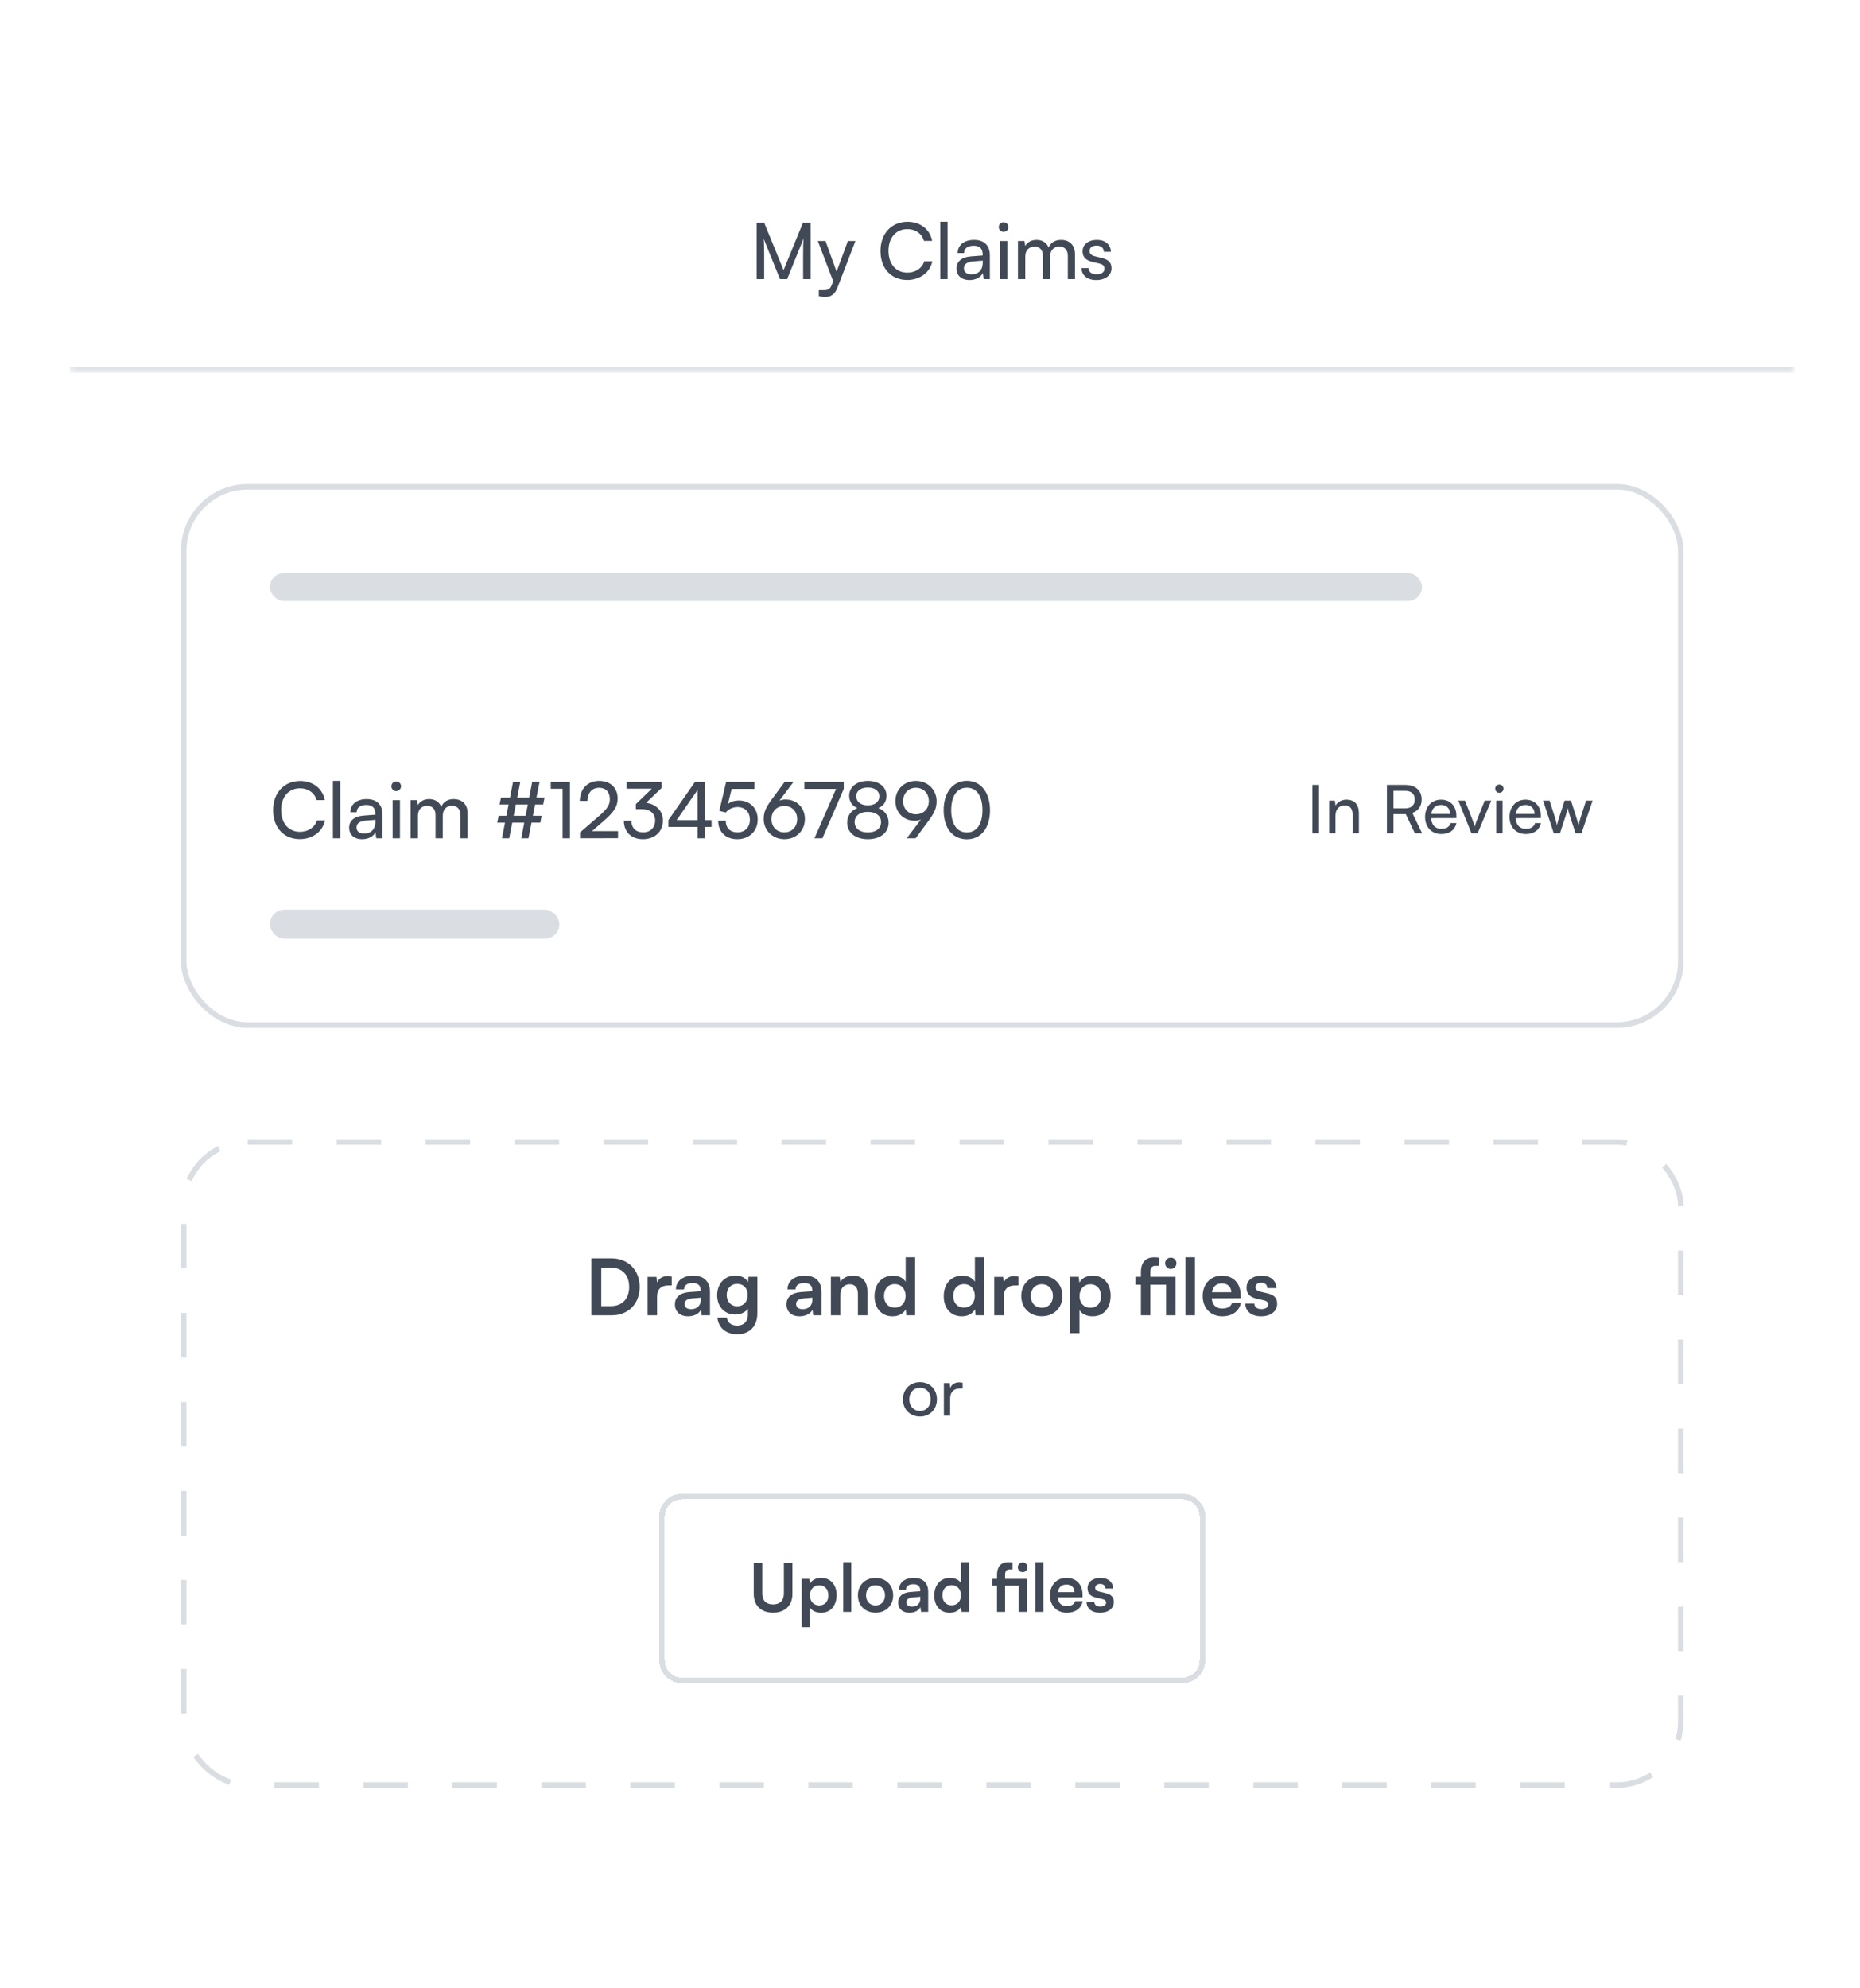 <svg width="278" height="297" viewBox="0 0 278 297" fill="none" xmlns="http://www.w3.org/2000/svg">
<g filter="url(#filter0_dd_341_19160)">
<g clip-path="url(#clip0_341_19160)">
<mask id="path-2-inside-1_341_19160" fill="white">
<path d="M10.399 15.389H268.267V52.353H10.399V15.389Z"/>
</mask>
<path d="M10.399 15.389H268.267V52.353H10.399V15.389Z" fill="white"/>
<path d="M268.267 51.521H10.399V53.185H268.267V51.521Z" fill="#DADEE3" mask="url(#path-2-inside-1_341_19160)"/>
<path d="M114.215 38.371H113.097V29.951H114.215L117.114 37.032L120.014 29.951H121.155V38.371H120.037V35.04C120.037 33.468 120.049 32.897 120.107 32.303L117.65 38.371H116.579L114.133 32.327C114.191 32.734 114.215 33.596 114.215 34.772V38.371ZM122.382 40.921V40.025H123.116C123.64 40.025 124.059 39.943 124.327 39.221L124.525 38.674L122.231 32.676H123.384L125.037 37.264L126.726 32.676H127.856L125.166 39.652C124.781 40.63 124.211 41.038 123.337 41.038C122.976 41.038 122.673 40.991 122.382 40.921ZM135.594 38.499C133.195 38.499 131.6 36.775 131.6 34.167C131.6 31.57 133.242 29.811 135.652 29.811C137.551 29.811 139.006 30.941 139.321 32.664H138.098C137.783 31.57 136.84 30.906 135.617 30.906C133.917 30.906 132.799 32.187 132.799 34.155C132.799 36.123 133.917 37.404 135.617 37.404C136.852 37.404 137.83 36.74 138.144 35.704H139.356C138.995 37.381 137.492 38.499 135.594 38.499ZM141.63 38.371H140.535V29.8H141.63V38.371ZM144.907 38.511C143.684 38.511 142.962 37.824 142.962 36.787C142.962 35.739 143.742 35.087 145.081 34.982L146.875 34.842V34.679C146.875 33.724 146.304 33.386 145.535 33.386C144.615 33.386 144.091 33.794 144.091 34.481H143.136C143.136 33.293 144.115 32.513 145.582 32.513C146.991 32.513 147.946 33.258 147.946 34.796V38.371H147.014L146.898 37.451C146.607 38.103 145.827 38.511 144.907 38.511ZM145.221 37.66C146.258 37.66 146.886 36.985 146.886 35.914V35.611L145.431 35.727C144.464 35.821 144.068 36.193 144.068 36.752C144.068 37.358 144.511 37.66 145.221 37.66ZM149.998 31.325C149.602 31.325 149.276 30.999 149.276 30.603C149.276 30.196 149.602 29.881 149.998 29.881C150.394 29.881 150.72 30.196 150.72 30.603C150.72 30.999 150.394 31.325 149.998 31.325ZM149.462 38.371V32.676H150.557V38.371H149.462ZM153.241 38.371H152.146V32.676H153.124L153.229 33.421C153.52 32.886 154.126 32.513 154.929 32.513C155.814 32.513 156.443 32.956 156.734 33.666C157.002 32.956 157.689 32.513 158.575 32.513C159.879 32.513 160.671 33.328 160.671 34.644V38.371H159.599V34.912C159.599 34.015 159.099 33.503 158.33 33.503C157.503 33.503 156.956 34.085 156.956 34.994V38.371H155.873V34.9C155.873 34.004 155.384 33.515 154.615 33.515C153.788 33.515 153.241 34.085 153.241 34.994V38.371ZM161.654 36.717H162.702C162.702 37.299 163.145 37.649 163.867 37.649C164.635 37.649 165.078 37.334 165.078 36.81C165.078 36.426 164.892 36.193 164.298 36.042L163.296 35.809C162.283 35.564 161.806 35.063 161.806 34.225C161.806 33.177 162.691 32.513 163.948 32.513C165.194 32.513 166.01 33.212 166.033 34.295H164.985C164.961 33.724 164.577 33.363 163.913 33.363C163.226 33.363 162.842 33.666 162.842 34.19C162.842 34.574 163.121 34.831 163.68 34.97L164.682 35.215C165.649 35.448 166.126 35.89 166.126 36.74C166.126 37.824 165.194 38.511 163.844 38.511C162.504 38.511 161.654 37.8 161.654 36.717Z" fill="#414956"/>
<rect width="257.868" height="229.222" transform="translate(10.399 52.353)" fill="white"/>
<rect x="27.452" y="69.406" width="223.763" height="80.419" rx="9.566" fill="white"/>
<rect x="27.452" y="69.406" width="223.763" height="80.419" rx="9.566" stroke="#DADEE3" stroke-width="0.832"/>
<rect x="40.345" y="82.299" width="172.189" height="4.159" rx="2.08" fill="#DADEE3"/>
<path d="M44.817 122.046C42.418 122.046 40.823 120.322 40.823 117.714C40.823 115.117 42.465 113.358 44.875 113.358C46.774 113.358 48.229 114.488 48.544 116.211H47.321C47.007 115.117 46.063 114.453 44.84 114.453C43.14 114.453 42.022 115.734 42.022 117.702C42.022 119.67 43.14 120.951 44.84 120.951C46.075 120.951 47.053 120.287 47.367 119.251H48.579C48.218 120.928 46.715 122.046 44.817 122.046ZM50.853 121.918H49.758V113.346H50.853V121.918ZM54.13 122.057C52.907 122.057 52.185 121.37 52.185 120.334C52.185 119.286 52.965 118.634 54.304 118.529L56.098 118.389V118.226C56.098 117.271 55.527 116.933 54.758 116.933C53.839 116.933 53.314 117.341 53.314 118.028H52.359C52.359 116.84 53.338 116.06 54.805 116.06C56.214 116.06 57.169 116.805 57.169 118.342V121.918H56.237L56.121 120.998C55.83 121.65 55.05 122.057 54.13 122.057ZM54.444 121.207C55.48 121.207 56.109 120.532 56.109 119.46V119.158L54.654 119.274C53.687 119.367 53.291 119.74 53.291 120.299C53.291 120.904 53.734 121.207 54.444 121.207ZM59.221 114.872C58.825 114.872 58.499 114.546 58.499 114.15C58.499 113.742 58.825 113.428 59.221 113.428C59.617 113.428 59.943 113.742 59.943 114.15C59.943 114.546 59.617 114.872 59.221 114.872ZM58.685 121.918V116.223H59.78V121.918H58.685ZM62.464 121.918H61.369V116.223H62.347L62.452 116.968C62.743 116.433 63.349 116.06 64.152 116.06C65.037 116.06 65.666 116.502 65.957 117.213C66.225 116.502 66.912 116.06 67.797 116.06C69.102 116.06 69.894 116.875 69.894 118.191V121.918H68.822V118.459C68.822 117.562 68.322 117.05 67.553 117.05C66.726 117.05 66.179 117.632 66.179 118.54V121.918H65.096V118.447C65.096 117.55 64.607 117.061 63.838 117.061C63.011 117.061 62.464 117.632 62.464 118.54V121.918ZM74.526 118.552H75.69L76.016 116.863H74.665L74.875 115.839H76.226L76.68 113.498H77.763L77.309 115.839H79.091L79.545 113.498H80.64L80.186 115.839H81.385L81.187 116.863H79.976L79.65 118.552H80.954L80.756 119.577H79.44L78.986 121.918H77.903L78.357 119.577H76.564L76.109 121.918H75.026L75.481 119.577H74.316L74.526 118.552ZM76.773 118.552H78.555L78.893 116.863H77.099L76.773 118.552ZM84.09 114.523H82.32V113.498H85.185V121.918H84.09V114.523ZM92.373 121.906L86.69 121.918V121.044L89.403 118.703C90.766 117.527 91.15 116.957 91.15 116.06C91.15 115 90.545 114.371 89.532 114.371C88.495 114.371 87.82 115.128 87.796 116.328H86.655C86.69 114.523 87.831 113.346 89.543 113.346C91.232 113.346 92.315 114.371 92.315 115.99C92.315 117.189 91.721 118.04 90.23 119.332L88.484 120.846H92.373V121.906ZM95.88 117.562H95.041V116.805L97.429 114.511H93.644V113.498H98.873V114.418L96.567 116.619C97.999 116.794 99.082 117.76 99.082 119.274C99.082 120.974 97.801 122.057 96.089 122.057C94.436 122.057 93.248 121.044 93.248 119.297H94.377C94.377 120.392 95.053 121.033 96.113 121.033C97.207 121.033 97.918 120.334 97.918 119.251C97.918 118.238 97.219 117.562 95.88 117.562ZM106.354 120.217H105.352V121.918H104.257V120.217H99.902V119.204L103.873 113.498H105.352V119.204H106.354V120.217ZM101.136 119.204H104.257V114.709L101.136 119.204ZM110.185 122.057C108.461 122.057 107.343 120.963 107.343 119.286H108.473C108.473 120.369 109.137 121.033 110.208 121.033C111.35 121.033 112.083 120.276 112.083 119.134C112.083 118.051 111.396 117.248 110.22 117.248C109.51 117.248 108.857 117.585 108.473 118.063L107.507 117.818L108.531 113.498H112.747V114.546H109.358L108.799 116.782C109.242 116.444 109.801 116.269 110.43 116.269C112.141 116.269 113.248 117.469 113.248 119.088C113.248 120.835 112.002 122.057 110.185 122.057ZM115.307 116.165L117.275 113.498H118.603L116.495 116.293C116.786 116.176 117.089 116.118 117.38 116.118C119.127 116.118 120.303 117.376 120.303 119.041C120.303 120.8 118.975 122.057 117.24 122.057C115.493 122.057 114.142 120.741 114.142 119.041C114.142 118.04 114.445 117.341 115.307 116.165ZM115.307 119.053C115.307 120.206 116.099 121.033 117.24 121.033C118.358 121.033 119.15 120.206 119.15 119.053C119.15 117.9 118.358 117.085 117.24 117.085C116.099 117.085 115.307 117.9 115.307 119.053ZM120.229 113.498H126.11V114.546L122.919 121.918H121.731L124.957 114.546H120.229V113.498ZM126.62 119.577C126.62 118.564 127.214 117.748 128.146 117.411C127.354 117.073 126.923 116.409 126.923 115.559C126.923 114.243 128.052 113.346 129.729 113.346C131.383 113.346 132.501 114.243 132.501 115.571C132.501 116.433 132.058 117.096 131.267 117.411C132.21 117.714 132.815 118.552 132.815 119.588C132.815 121.067 131.581 122.057 129.718 122.057C127.843 122.057 126.62 121.067 126.62 119.577ZM127.971 115.629C127.971 116.456 128.658 116.991 129.706 116.991C130.766 116.991 131.43 116.467 131.43 115.652C131.43 114.849 130.766 114.336 129.706 114.336C128.658 114.336 127.971 114.849 127.971 115.629ZM127.738 119.495C127.738 120.439 128.518 121.044 129.718 121.044C130.906 121.044 131.686 120.439 131.686 119.495C131.686 118.564 130.917 117.97 129.706 117.97C128.507 117.97 127.738 118.564 127.738 119.495ZM138.825 119.251L136.856 121.918H135.529L137.637 119.123C137.346 119.239 137.043 119.297 136.752 119.297C135.005 119.297 133.829 118.04 133.829 116.363C133.829 114.616 135.156 113.346 136.891 113.346C138.638 113.346 139.989 114.662 139.989 116.374C139.989 117.364 139.686 118.075 138.825 119.251ZM138.825 116.363C138.825 115.21 138.033 114.371 136.891 114.371C135.773 114.371 134.982 115.21 134.982 116.363C134.982 117.516 135.773 118.331 136.891 118.331C138.033 118.331 138.825 117.516 138.825 116.363ZM141.041 117.714C141.041 115.105 142.392 113.335 144.511 113.335C146.619 113.335 147.97 115.105 147.97 117.714C147.97 120.334 146.678 122.069 144.511 122.069C142.334 122.069 141.041 120.334 141.041 117.714ZM142.171 117.714C142.171 119.786 143.032 121.044 144.511 121.044C145.99 121.044 146.841 119.786 146.841 117.714C146.841 115.617 145.99 114.36 144.511 114.36C143.032 114.36 142.171 115.617 142.171 117.714Z" fill="#414956"/>
<rect x="40.345" y="132.572" width="43.255" height="4.359" rx="2.179" fill="#DADEE3"/>
<path d="M197.138 113.948V121.165H196.16V113.948H197.138ZM199.599 121.165H198.661V116.284H199.51L199.609 117.033C199.919 116.474 200.538 116.144 201.227 116.144C202.514 116.144 203.103 116.933 203.103 118.181V121.165H202.165V118.39C202.165 117.402 201.706 117.003 200.987 117.003C200.109 117.003 199.599 117.632 199.599 118.58V121.165ZM208.27 121.165H207.292V113.948H210.017C211.564 113.948 212.483 114.767 212.483 116.115C212.483 117.113 211.983 117.831 211.085 118.121L212.552 121.165H211.464L210.117 118.311H208.27V121.165ZM208.27 114.827V117.442H210.027C210.935 117.442 211.454 116.953 211.454 116.125C211.454 115.286 210.915 114.827 210.017 114.827H208.27ZM215.419 121.285C213.981 121.285 212.993 120.247 212.993 118.73C212.993 117.203 213.961 116.144 215.379 116.144C216.766 116.144 217.675 117.103 217.675 118.55V118.899L213.901 118.909C213.971 119.938 214.51 120.507 215.439 120.507C216.167 120.507 216.646 120.207 216.806 119.648H217.685C217.445 120.696 216.626 121.285 215.419 121.285ZM215.379 116.933C214.56 116.933 214.041 117.422 213.921 118.281H216.736C216.736 117.472 216.207 116.933 215.379 116.933ZM219.924 121.165L217.958 116.284H218.956L220.024 119.009C220.194 119.468 220.334 119.878 220.414 120.177C220.493 119.858 220.653 119.439 220.823 119.009L221.911 116.284H222.889L220.853 121.165H219.924ZM224.095 115.126C223.755 115.126 223.476 114.847 223.476 114.507C223.476 114.158 223.755 113.889 224.095 113.889C224.434 113.889 224.714 114.158 224.714 114.507C224.714 114.847 224.434 115.126 224.095 115.126ZM223.636 121.165V116.284H224.574V121.165H223.636ZM228.042 121.285C226.605 121.285 225.617 120.247 225.617 118.73C225.617 117.203 226.585 116.144 228.002 116.144C229.39 116.144 230.298 117.103 230.298 118.55V118.899L226.525 118.909C226.595 119.938 227.134 120.507 228.062 120.507C228.791 120.507 229.27 120.207 229.43 119.648H230.308C230.069 120.696 229.25 121.285 228.042 121.285ZM228.002 116.933C227.184 116.933 226.665 117.422 226.545 118.281H229.36C229.36 117.472 228.831 116.933 228.002 116.933ZM232.229 121.165L230.632 116.284H231.6L232.408 118.82C232.518 119.179 232.618 119.548 232.708 119.978C232.788 119.548 232.917 119.139 233.027 118.82L233.846 116.284H234.804L235.613 118.82C235.692 119.059 235.852 119.628 235.932 119.978C236.012 119.588 236.102 119.249 236.241 118.82L237.06 116.284H238.038L236.371 121.165H235.483L234.634 118.55C234.475 118.061 234.375 117.682 234.325 117.412C234.275 117.652 234.185 117.971 234.005 118.56L233.157 121.165H232.229Z" fill="#414956"/>
<rect x="27.452" y="167.293" width="223.763" height="96.078" rx="9.566" fill="white"/>
<rect x="27.452" y="167.293" width="223.763" height="96.078" rx="9.566" stroke="#DADEE3" stroke-width="0.832" stroke-dasharray="6.65 6.65"/>
<path d="M91.44 193.186H88.377V184.673H91.359C93.874 184.673 95.609 186.409 95.609 188.947C95.609 191.451 93.909 193.186 91.44 193.186ZM91.219 186.047H89.868V191.812H91.3C93.001 191.812 94.037 190.717 94.037 188.947C94.037 187.142 92.977 186.047 91.219 186.047ZM100.398 187.41V188.726H99.874C98.849 188.726 98.209 189.273 98.209 190.391V193.186H96.788V187.445H98.127L98.209 188.283C98.453 187.713 99.001 187.329 99.769 187.329C99.967 187.329 100.165 187.352 100.398 187.41ZM102.844 193.338C101.622 193.338 100.876 192.627 100.876 191.544C100.876 190.484 101.645 189.821 103.007 189.716L104.731 189.588V189.46C104.731 188.679 104.265 188.365 103.543 188.365C102.705 188.365 102.239 188.714 102.239 189.32H101.028C101.028 188.074 102.052 187.259 103.613 187.259C105.162 187.259 106.117 188.097 106.117 189.693V193.186H104.871L104.766 192.336C104.521 192.93 103.741 193.338 102.844 193.338ZM103.31 192.266C104.184 192.266 104.743 191.742 104.743 190.857V190.554L103.543 190.648C102.658 190.729 102.32 191.02 102.32 191.486C102.32 192.01 102.67 192.266 103.31 192.266ZM107.186 190.182C107.186 188.505 108.281 187.247 109.923 187.247C110.785 187.247 111.46 187.608 111.798 188.225L111.88 187.433H113.196V192.895C113.196 194.817 112.043 196.016 110.179 196.016C108.526 196.016 107.396 195.073 107.221 193.536H108.642C108.735 194.281 109.306 194.724 110.179 194.724C111.158 194.724 111.786 194.106 111.786 193.151V192.196C111.425 192.732 110.715 193.07 109.888 193.07C108.258 193.07 107.186 191.847 107.186 190.182ZM108.619 190.147C108.619 191.113 109.236 191.835 110.168 191.835C111.146 191.835 111.752 191.148 111.752 190.147C111.752 189.169 111.158 188.493 110.168 188.493C109.224 188.493 108.619 189.203 108.619 190.147ZM119.517 193.338C118.294 193.338 117.549 192.627 117.549 191.544C117.549 190.484 118.317 189.821 119.68 189.716L121.403 189.588V189.46C121.403 188.679 120.938 188.365 120.215 188.365C119.377 188.365 118.911 188.714 118.911 189.32H117.7C117.7 188.074 118.725 187.259 120.285 187.259C121.834 187.259 122.789 188.097 122.789 189.693V193.186H121.543L121.438 192.336C121.194 192.93 120.413 193.338 119.517 193.338ZM119.983 192.266C120.856 192.266 121.415 191.742 121.415 190.857V190.554L120.215 190.648C119.33 190.729 118.993 191.02 118.993 191.486C118.993 192.01 119.342 192.266 119.983 192.266ZM125.606 193.186H124.185V187.433H125.501L125.617 188.179C125.978 187.596 126.677 187.259 127.457 187.259C128.901 187.259 129.647 188.155 129.647 189.646V193.186H128.226V189.984C128.226 189.017 127.748 188.551 127.015 188.551C126.141 188.551 125.606 189.157 125.606 190.089V193.186ZM133.407 193.338C131.741 193.338 130.705 192.115 130.705 190.333C130.705 188.54 131.753 187.259 133.488 187.259C134.292 187.259 135.002 187.596 135.363 188.167V184.522H136.772V193.186H135.468L135.375 192.29C135.025 192.953 134.28 193.338 133.407 193.338ZM133.721 192.033C134.711 192.033 135.352 191.323 135.352 190.287C135.352 189.25 134.711 188.528 133.721 188.528C132.731 188.528 132.126 189.262 132.126 190.287C132.126 191.311 132.731 192.033 133.721 192.033ZM143.756 193.338C142.091 193.338 141.054 192.115 141.054 190.333C141.054 188.54 142.102 187.259 143.837 187.259C144.641 187.259 145.351 187.596 145.712 188.167V184.522H147.121V193.186H145.817L145.724 192.29C145.375 192.953 144.629 193.338 143.756 193.338ZM144.07 192.033C145.06 192.033 145.701 191.323 145.701 190.287C145.701 189.25 145.06 188.528 144.07 188.528C143.08 188.528 142.475 189.262 142.475 190.287C142.475 191.311 143.08 192.033 144.07 192.033ZM152.212 187.41V188.726H151.688C150.663 188.726 150.023 189.273 150.023 190.391V193.186H148.602V187.445H149.941L150.023 188.283C150.267 187.713 150.815 187.329 151.583 187.329C151.781 187.329 151.979 187.352 152.212 187.41ZM152.643 190.298C152.643 188.505 153.936 187.27 155.717 187.27C157.499 187.27 158.792 188.505 158.792 190.298C158.792 192.092 157.499 193.326 155.717 193.326C153.936 193.326 152.643 192.092 152.643 190.298ZM154.064 190.298C154.064 191.346 154.739 192.057 155.717 192.057C156.696 192.057 157.371 191.346 157.371 190.298C157.371 189.25 156.696 188.54 155.717 188.54C154.739 188.54 154.064 189.25 154.064 190.298ZM159.918 195.853V187.433H161.234L161.327 188.307C161.676 187.643 162.433 187.259 163.307 187.259C164.926 187.259 165.997 188.435 165.997 190.24C165.997 192.033 165.019 193.338 163.307 193.338C162.445 193.338 161.7 193 161.339 192.418V195.853H159.918ZM161.35 190.31C161.35 191.346 161.991 192.057 162.969 192.057C163.971 192.057 164.565 191.335 164.565 190.31C164.565 189.285 163.971 188.551 162.969 188.551C161.991 188.551 161.35 189.273 161.35 190.31ZM174.285 193.186V188.621H171.932V193.186H170.523V188.621H169.696V187.433H170.523V186.735C170.523 185.174 171.339 184.522 172.503 184.522C172.724 184.522 172.992 184.534 173.237 184.58V185.791H172.736C172.095 185.791 171.932 186.164 171.932 186.735V187.433H175.706V193.186H174.285ZM174.995 186.257C174.518 186.257 174.145 185.884 174.145 185.407C174.145 184.941 174.518 184.569 174.995 184.569C175.461 184.569 175.834 184.941 175.834 185.407C175.834 185.884 175.461 186.257 174.995 186.257ZM178.603 193.186H177.194V184.522H178.603V193.186ZM182.667 193.338C180.955 193.338 179.755 192.092 179.755 190.31C179.755 188.505 180.932 187.259 182.62 187.259C184.344 187.259 185.438 188.412 185.438 190.205V190.636L181.106 190.648C181.211 191.661 181.747 192.173 182.69 192.173C183.47 192.173 183.983 191.87 184.146 191.323H185.462C185.217 192.581 184.169 193.338 182.667 193.338ZM182.632 188.423C181.793 188.423 181.281 188.877 181.141 189.739H184.029C184.029 188.947 183.482 188.423 182.632 188.423ZM186.133 191.439H187.484C187.496 191.94 187.868 192.255 188.52 192.255C189.184 192.255 189.545 191.987 189.545 191.568C189.545 191.276 189.394 191.067 188.881 190.95L187.845 190.706C186.808 190.473 186.308 189.984 186.308 189.064C186.308 187.934 187.263 187.259 188.59 187.259C189.883 187.259 190.756 188.004 190.768 189.122H189.417C189.405 188.633 189.079 188.318 188.532 188.318C187.973 188.318 187.647 188.575 187.647 189.005C187.647 189.332 187.903 189.541 188.392 189.658L189.429 189.902C190.395 190.123 190.884 190.566 190.884 191.451C190.884 192.616 189.895 193.338 188.474 193.338C187.041 193.338 186.133 192.569 186.133 191.439Z" fill="#414956"/>
<path d="M134.955 205.741C134.955 204.233 136.033 203.175 137.5 203.175C138.958 203.175 140.036 204.233 140.036 205.741C140.036 207.248 138.958 208.306 137.5 208.306C136.033 208.306 134.955 207.248 134.955 205.741ZM135.903 205.741C135.903 206.759 136.552 207.468 137.5 207.468C138.439 207.468 139.098 206.759 139.098 205.741C139.098 204.723 138.439 204.014 137.5 204.014C136.552 204.014 135.903 204.723 135.903 205.741ZM143.869 203.265V204.124H143.45C142.562 204.124 142.013 204.663 142.013 205.601V208.186H141.075V203.315H141.953L142.013 204.054C142.212 203.545 142.702 203.205 143.37 203.205C143.54 203.205 143.68 203.225 143.869 203.265Z" fill="#414956"/>
<g filter="url(#filter1_dd_341_19160)">
<path d="M98.524 222.25C98.524 220.367 100.05 218.841 101.933 218.841H176.733C178.616 218.841 180.143 220.367 180.143 222.25V243.741C180.143 245.624 178.616 247.15 176.733 247.15H101.933C100.05 247.15 98.524 245.624 98.524 243.741V222.25Z" fill="white" shape-rendering="crispEdges"/>
<path d="M98.94 222.25C98.94 220.597 100.28 219.257 101.933 219.257H176.733C178.386 219.257 179.727 220.597 179.727 222.25V243.741C179.727 245.394 178.386 246.734 176.733 246.734H101.933C100.28 246.734 98.94 245.394 98.94 243.741V222.25Z" stroke="#DADEE3" stroke-width="0.832" shape-rendering="crispEdges"/>
<path d="M112.656 233.83V229.199H113.934V233.751C113.934 234.799 114.503 235.378 115.541 235.378C116.579 235.378 117.158 234.789 117.158 233.751V229.199H118.436V233.83C118.436 235.537 117.318 236.615 115.541 236.615C113.774 236.615 112.656 235.547 112.656 233.83ZM119.828 238.781V231.565H120.956L121.035 232.313C121.335 231.744 121.984 231.415 122.732 231.415C124.12 231.415 125.038 232.423 125.038 233.97C125.038 235.507 124.2 236.625 122.732 236.625C121.994 236.625 121.355 236.336 121.045 235.837V238.781H119.828ZM121.055 234.03C121.055 234.918 121.604 235.527 122.443 235.527C123.301 235.527 123.81 234.908 123.81 234.03C123.81 233.152 123.301 232.523 122.443 232.523C121.604 232.523 121.055 233.142 121.055 234.03ZM127.236 236.496H126.028V229.069H127.236V236.496ZM128.224 234.02C128.224 232.483 129.332 231.425 130.859 231.425C132.386 231.425 133.494 232.483 133.494 234.02C133.494 235.557 132.386 236.615 130.859 236.615C129.332 236.615 128.224 235.557 128.224 234.02ZM129.441 234.02C129.441 234.918 130.02 235.527 130.859 235.527C131.697 235.527 132.276 234.918 132.276 234.02C132.276 233.122 131.697 232.513 130.859 232.513C130.02 232.513 129.441 233.122 129.441 234.02ZM135.927 236.625C134.879 236.625 134.24 236.016 134.24 235.088C134.24 234.18 134.899 233.611 136.066 233.521L137.544 233.411V233.301C137.544 232.633 137.145 232.363 136.526 232.363C135.807 232.363 135.408 232.663 135.408 233.182H134.37C134.37 232.114 135.248 231.415 136.586 231.415C137.913 231.415 138.732 232.133 138.732 233.501V236.496H137.664L137.574 235.767C137.364 236.276 136.695 236.625 135.927 236.625ZM136.326 235.707C137.075 235.707 137.554 235.258 137.554 234.499V234.24L136.526 234.32C135.767 234.389 135.478 234.639 135.478 235.038C135.478 235.487 135.777 235.707 136.326 235.707ZM141.954 236.625C140.527 236.625 139.639 235.577 139.639 234.05C139.639 232.513 140.537 231.415 142.024 231.415C142.713 231.415 143.322 231.704 143.631 232.193V229.069H144.839V236.496H143.721L143.641 235.727C143.342 236.296 142.703 236.625 141.954 236.625ZM142.224 235.507C143.072 235.507 143.621 234.898 143.621 234.01C143.621 233.122 143.072 232.503 142.224 232.503C141.375 232.503 140.856 233.132 140.856 234.01C140.856 234.889 141.375 235.507 142.224 235.507ZM152.242 236.496V232.583H150.226V236.496H149.018V232.583H148.31V231.565H149.018V230.966C149.018 229.628 149.717 229.069 150.715 229.069C150.905 229.069 151.134 229.079 151.344 229.119V230.157H150.915C150.366 230.157 150.226 230.476 150.226 230.966V231.565H153.46V236.496H152.242ZM152.851 230.556C152.442 230.556 152.123 230.237 152.123 229.828C152.123 229.428 152.442 229.109 152.851 229.109C153.251 229.109 153.57 229.428 153.57 229.828C153.57 230.237 153.251 230.556 152.851 230.556ZM155.944 236.496H154.736V229.069H155.944V236.496ZM159.427 236.625C157.96 236.625 156.932 235.557 156.932 234.03C156.932 232.483 157.94 231.415 159.387 231.415C160.864 231.415 161.803 232.403 161.803 233.94V234.31L158.089 234.32C158.179 235.188 158.638 235.627 159.447 235.627C160.116 235.627 160.555 235.368 160.695 234.898H161.823C161.613 235.977 160.715 236.625 159.427 236.625ZM159.397 232.413C158.678 232.413 158.239 232.802 158.119 233.541H160.595C160.595 232.862 160.126 232.413 159.397 232.413ZM162.398 234.998H163.556C163.566 235.428 163.885 235.697 164.444 235.697C165.013 235.697 165.323 235.467 165.323 235.108C165.323 234.859 165.193 234.679 164.754 234.579L163.865 234.369C162.977 234.17 162.548 233.751 162.548 232.962C162.548 231.994 163.366 231.415 164.504 231.415C165.612 231.415 166.361 232.054 166.371 233.012H165.213C165.203 232.593 164.924 232.323 164.454 232.323C163.975 232.323 163.696 232.543 163.696 232.912C163.696 233.192 163.915 233.371 164.335 233.471L165.223 233.681C166.051 233.87 166.471 234.25 166.471 235.008C166.471 236.006 165.622 236.625 164.404 236.625C163.177 236.625 162.398 235.967 162.398 234.998Z" fill="#414956"/>
</g>
</g>
</g>
<defs>
<filter id="filter0_dd_341_19160" x="3.745" y="12.062" width="271.177" height="279.496" filterUnits="userSpaceOnUse" color-interpolation-filters="sRGB">
<feFlood flood-opacity="0" result="BackgroundImageFix"/>
<feColorMatrix in="SourceAlpha" type="matrix" values="0 0 0 0 0 0 0 0 0 0 0 0 0 0 0 0 0 0 127 0" result="hardAlpha"/>
<feOffset dy="3.327"/>
<feGaussianBlur stdDeviation="3.327"/>
<feComposite in2="hardAlpha" operator="out"/>
<feColorMatrix type="matrix" values="0 0 0 0 0 0 0 0 0 0 0 0 0 0 0 0 0 0 0.14 0"/>
<feBlend mode="normal" in2="BackgroundImageFix" result="effect1_dropShadow_341_19160"/>
<feColorMatrix in="SourceAlpha" type="matrix" values="0 0 0 0 0 0 0 0 0 0 0 0 0 0 0 0 0 0 127 0" result="hardAlpha"/>
<feOffset/>
<feGaussianBlur stdDeviation="0.832"/>
<feComposite in2="hardAlpha" operator="out"/>
<feColorMatrix type="matrix" values="0 0 0 0 0 0 0 0 0 0 0 0 0 0 0 0 0 0 0.12 0"/>
<feBlend mode="normal" in2="effect1_dropShadow_341_19160" result="effect2_dropShadow_341_19160"/>
<feBlend mode="normal" in="SourceGraphic" in2="effect2_dropShadow_341_19160" result="shape"/>
</filter>
<filter id="filter1_dd_341_19160" x="96.524" y="216.841" width="85.619" height="33.309" filterUnits="userSpaceOnUse" color-interpolation-filters="sRGB">
<feFlood flood-opacity="0" result="BackgroundImageFix"/>
<feColorMatrix in="SourceAlpha" type="matrix" values="0 0 0 0 0 0 0 0 0 0 0 0 0 0 0 0 0 0 127 0" result="hardAlpha"/>
<feOffset dy="1"/>
<feGaussianBlur stdDeviation="1"/>
<feComposite in2="hardAlpha" operator="out"/>
<feColorMatrix type="matrix" values="0 0 0 0 0 0 0 0 0 0 0 0 0 0 0 0 0 0 0.14 0"/>
<feBlend mode="normal" in2="BackgroundImageFix" result="effect1_dropShadow_341_19160"/>
<feColorMatrix in="SourceAlpha" type="matrix" values="0 0 0 0 0 0 0 0 0 0 0 0 0 0 0 0 0 0 127 0" result="hardAlpha"/>
<feOffset/>
<feGaussianBlur stdDeviation="1"/>
<feComposite in2="hardAlpha" operator="out"/>
<feColorMatrix type="matrix" values="0 0 0 0 0 0 0 0 0 0 0 0 0 0 0 0 0 0 0.12 0"/>
<feBlend mode="normal" in2="effect1_dropShadow_341_19160" result="effect2_dropShadow_341_19160"/>
<feBlend mode="normal" in="SourceGraphic" in2="effect2_dropShadow_341_19160" result="shape"/>
</filter>
<clipPath id="clip0_341_19160">
<rect x="10.399" y="15.389" width="257.868" height="266.186" rx="9.982" fill="white"/>
</clipPath>
</defs>
</svg>
